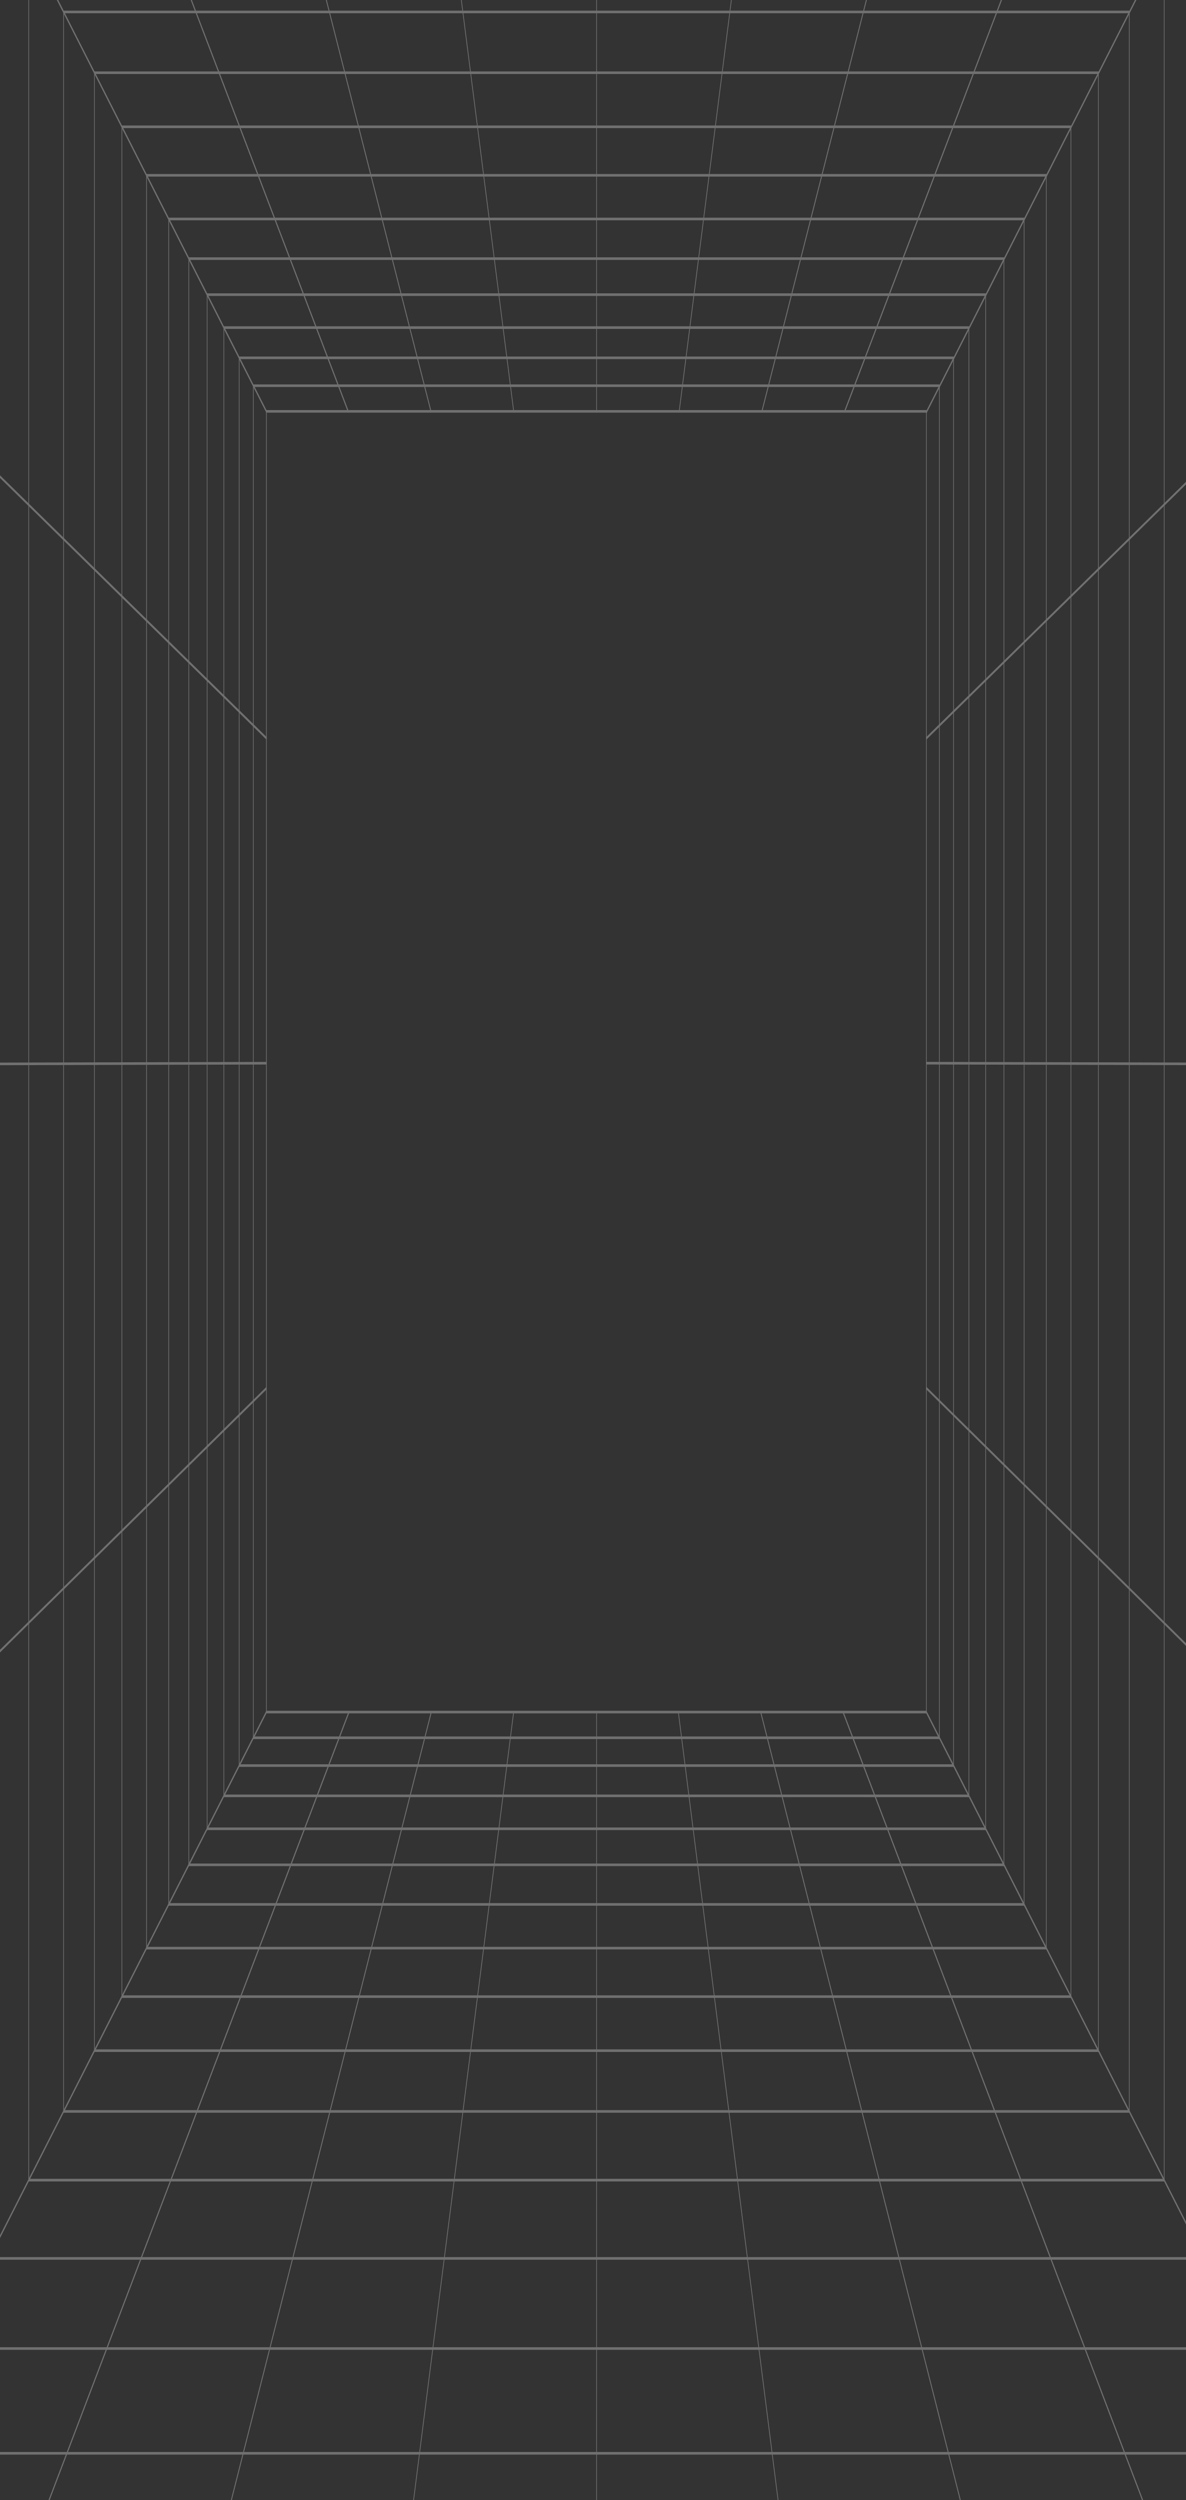 <svg width="496" height="1045" viewBox="0 0 496 1045" fill="none" xmlns="http://www.w3.org/2000/svg">
<rect x="0" y="0" width="496" height="1045" fill="#333333" stroke="none"/>
<g clip-path="url(#clip0_218_2)">
<g opacity="0.3" clip-path="url(#clip1_218_2)">
<path d="M249.502 2158.52C249.465 2158.52 249.43 2158.46 249.404 2158.36C249.378 2158.26 249.364 2158.12 249.364 2157.97V715.625C249.364 715.48 249.378 715.342 249.404 715.24C249.43 715.138 249.465 715.081 249.502 715.081C249.538 715.081 249.574 715.138 249.6 715.24C249.625 715.342 249.64 715.48 249.64 715.625V2157.97C249.64 2158.12 249.625 2158.26 249.6 2158.36C249.574 2158.46 249.538 2158.52 249.502 2158.52Z" fill="white"/>
<path d="M31.559 2158.52C31.536 2158.52 31.512 2158.5 31.492 2158.45C31.471 2158.4 31.453 2158.34 31.441 2158.26C31.428 2158.18 31.421 2158.09 31.42 2158C31.419 2157.9 31.424 2157.81 31.435 2157.73L214.692 715.38C214.701 715.316 214.712 715.259 214.726 715.213C214.74 715.166 214.755 715.13 214.773 715.108C214.79 715.085 214.808 715.076 214.826 715.082C214.844 715.087 214.862 715.106 214.878 715.138C214.895 715.17 214.909 715.215 214.921 715.269C214.933 715.323 214.942 715.386 214.948 715.454C214.953 715.522 214.956 715.594 214.954 715.665C214.953 715.736 214.948 715.806 214.94 715.87L31.682 2158.22C31.671 2158.31 31.653 2158.38 31.632 2158.44C31.61 2158.49 31.585 2158.52 31.559 2158.52Z" fill="white"/>
<path d="M466.322 2158.52C466.296 2158.52 466.271 2158.49 466.249 2158.44C466.227 2158.38 466.209 2158.31 466.197 2158.22L283.565 715.865C283.556 715.801 283.551 715.73 283.549 715.658C283.547 715.585 283.549 715.512 283.555 715.442C283.561 715.373 283.57 715.309 283.582 715.253C283.594 715.198 283.608 715.153 283.625 715.12C283.642 715.088 283.66 715.069 283.678 715.064C283.697 715.06 283.715 715.07 283.733 715.095C283.75 715.119 283.766 715.156 283.78 715.206C283.793 715.255 283.804 715.314 283.812 715.38L466.445 2157.73C466.453 2157.79 466.458 2157.86 466.459 2157.94C466.461 2158.01 466.458 2158.08 466.453 2158.15C466.447 2158.22 466.438 2158.28 466.426 2158.33C466.414 2158.39 466.399 2158.43 466.383 2158.46C466.364 2158.5 466.343 2158.52 466.322 2158.52Z" fill="white"/>
<path d="M-185.858 1301.3C-185.883 1301.3 -185.909 1301.27 -185.93 1301.22C-185.952 1301.16 -185.969 1301.09 -185.981 1301C-185.997 1300.87 -186 1300.72 -185.989 1300.58C-185.977 1300.45 -185.953 1300.33 -185.92 1300.27L111.343 715.141C111.375 715.077 111.413 715.066 111.448 715.112C111.483 715.158 111.511 715.257 111.528 715.386C111.544 715.515 111.547 715.664 111.535 715.801C111.523 715.938 111.498 716.05 111.466 716.115L-185.796 1301.24C-185.815 1301.28 -185.836 1301.3 -185.858 1301.3V1301.3Z" fill="white"/>
<path d="M-185.858 1587.65C-185.88 1587.65 -185.903 1587.63 -185.923 1587.59C-185.943 1587.55 -185.96 1587.49 -185.973 1587.41C-185.983 1587.35 -185.99 1587.29 -185.993 1587.22C-185.997 1587.15 -185.997 1587.08 -185.994 1587.01C-185.99 1586.94 -185.983 1586.87 -185.973 1586.81C-185.963 1586.75 -185.95 1586.7 -185.935 1586.66L145.859 715.173C145.874 715.133 145.891 715.105 145.909 715.091C145.926 715.077 145.945 715.076 145.963 715.09C145.981 715.104 145.998 715.131 146.013 715.171C146.028 715.21 146.041 715.261 146.051 715.32C146.061 715.38 146.068 715.447 146.072 715.517C146.075 715.588 146.075 715.66 146.072 715.73C146.068 715.8 146.061 715.867 146.051 715.927C146.041 715.986 146.028 716.037 146.012 716.077L-185.78 1587.56C-185.803 1587.62 -185.83 1587.65 -185.858 1587.65V1587.65Z" fill="white"/>
<path d="M-185.837 2158.6C-185.873 2158.6 -185.908 2158.54 -185.934 2158.44C-185.96 2158.34 -185.974 2158.2 -185.974 2158.06C-185.974 2157.91 -185.96 2157.78 -185.934 2157.67L180.276 715.239C180.302 715.136 180.337 715.079 180.374 715.079C180.411 715.079 180.446 715.136 180.472 715.239C180.498 715.341 180.513 715.48 180.513 715.625C180.513 715.77 180.498 715.909 180.472 716.011L-185.739 2158.44C-185.752 2158.49 -185.767 2158.53 -185.784 2158.56C-185.801 2158.59 -185.819 2158.6 -185.837 2158.6Z" fill="white"/>
<path d="M-185.858 874.026C-185.889 874.029 -185.92 873.99 -185.945 873.915C-185.971 873.84 -185.988 873.733 -185.996 873.612C-186.005 873.472 -185.999 873.324 -185.98 873.201C-185.961 873.077 -185.931 872.988 -185.895 872.953L111.366 579.746C111.384 579.728 111.402 579.724 111.42 579.734C111.438 579.744 111.456 579.769 111.471 579.806C111.487 579.843 111.501 579.891 111.512 579.949C111.523 580.007 111.53 580.073 111.535 580.143C111.543 580.283 111.538 580.431 111.519 580.554C111.5 580.678 111.469 580.766 111.434 580.801L-185.825 874.026C-185.836 874.031 -185.847 874.031 -185.858 874.026V874.026Z" fill="white"/>
<path d="M684.861 1301.23C684.84 1301.23 684.819 1301.21 684.799 1301.18L387.34 716.109C387.308 716.045 387.283 715.932 387.271 715.795C387.259 715.659 387.262 715.509 387.278 715.38C387.286 715.315 387.297 715.258 387.311 715.21C387.325 715.163 387.341 715.127 387.358 715.104C387.376 715.081 387.394 715.072 387.412 715.078C387.431 715.083 387.448 715.103 387.465 715.135L684.924 1300.2C684.956 1300.27 684.981 1300.38 684.992 1300.52C685.004 1300.65 685.001 1300.8 684.984 1300.93C684.973 1301.02 684.955 1301.1 684.934 1301.15C684.912 1301.2 684.887 1301.23 684.861 1301.23Z" fill="white"/>
<path d="M684.861 1589.95C684.834 1589.95 684.807 1589.92 684.784 1589.86L352.501 716.077C352.484 716.039 352.47 715.989 352.459 715.929C352.448 715.869 352.44 715.801 352.436 715.729C352.432 715.657 352.432 715.582 352.435 715.509C352.438 715.436 352.445 715.367 352.456 715.306C352.466 715.244 352.48 715.192 352.496 715.151C352.511 715.111 352.529 715.084 352.548 715.072C352.566 715.059 352.585 715.062 352.603 715.079C352.622 715.097 352.639 715.129 352.654 715.173L684.939 1588.95C684.963 1589.02 684.982 1589.11 684.992 1589.22C685.002 1589.33 685.003 1589.45 684.994 1589.56C684.985 1589.68 684.968 1589.77 684.944 1589.84C684.92 1589.91 684.891 1589.95 684.861 1589.95V1589.95Z" fill="white"/>
<path d="M684.861 874.385C684.85 874.39 684.839 874.39 684.828 874.385L387.372 580.742C387.338 580.703 387.309 580.613 387.291 580.491C387.273 580.369 387.268 580.225 387.276 580.088C387.285 579.952 387.307 579.834 387.337 579.759C387.367 579.684 387.403 579.658 387.438 579.686L684.895 873.324C684.93 873.359 684.961 873.448 684.98 873.571C684.999 873.695 685.004 873.842 684.996 873.982C684.988 874.098 684.97 874.201 684.946 874.274C684.922 874.346 684.892 874.386 684.861 874.385Z" fill="white"/>
<path d="M683.7 2158.52C683.682 2158.52 683.664 2158.5 683.647 2158.48C683.63 2158.45 683.615 2158.41 683.602 2158.36L318.038 716.005C318.015 715.901 318.004 715.767 318.005 715.63C318.006 715.493 318.021 715.364 318.045 715.267C318.07 715.17 318.103 715.113 318.138 715.108C318.173 715.103 318.207 715.149 318.233 715.238L683.798 2157.59C683.818 2157.66 683.831 2157.76 683.836 2157.87C683.842 2157.97 683.839 2158.08 683.828 2158.18C683.818 2158.28 683.8 2158.37 683.777 2158.43C683.754 2158.49 683.727 2158.52 683.7 2158.52V2158.52Z" fill="white"/>
<path d="M-185.858 445.711C-185.894 445.711 -185.93 445.654 -185.956 445.552C-185.981 445.45 -185.996 445.311 -185.996 445.167C-185.996 445.023 -185.981 444.884 -185.956 444.782C-185.93 444.68 -185.894 444.623 -185.858 444.623L111.405 443.872C111.441 443.872 111.477 443.929 111.503 444.031C111.528 444.133 111.543 444.272 111.543 444.416C111.543 444.56 111.528 444.699 111.503 444.801C111.477 444.903 111.441 444.96 111.405 444.96L-185.858 445.711Z" fill="white"/>
<path d="M111.405 309.092H111.37L-185.891 17.364C-185.927 17.329 -185.957 17.24 -185.976 17.117C-185.995 16.993 -186.001 16.846 -185.992 16.706C-185.983 16.566 -185.96 16.445 -185.929 16.37C-185.898 16.296 -185.86 16.274 -185.825 16.308L111.438 308.02C111.456 308.028 111.474 308.051 111.49 308.086C111.505 308.122 111.519 308.169 111.531 308.225C111.542 308.282 111.55 308.347 111.555 308.416C111.56 308.485 111.562 308.558 111.56 308.629C111.557 308.701 111.552 308.77 111.543 308.833C111.534 308.895 111.522 308.95 111.507 308.995C111.493 309.039 111.476 309.072 111.459 309.092C111.441 309.111 111.423 309.117 111.405 309.108V309.092Z" fill="white"/>
<path d="M111.405 172.489C111.383 172.49 111.362 172.471 111.343 172.434L-185.92 -412.713C-185.953 -412.779 -185.977 -412.892 -185.989 -413.029C-186 -413.165 -185.997 -413.314 -185.981 -413.443C-185.964 -413.572 -185.936 -413.67 -185.901 -413.716C-185.866 -413.762 -185.828 -413.751 -185.796 -413.687L111.466 171.46C111.493 171.516 111.515 171.606 111.528 171.716C111.541 171.826 111.544 171.95 111.537 172.068C111.53 172.186 111.513 172.292 111.489 172.368C111.465 172.444 111.436 172.487 111.405 172.489Z" fill="white"/>
<path d="M145.627 172.489C145.6 172.49 145.573 172.46 145.551 172.402L-185.934 -696.024C-185.964 -696.104 -185.985 -696.228 -185.992 -696.368C-186 -696.509 -185.993 -696.655 -185.972 -696.775C-185.952 -696.894 -185.921 -696.977 -185.885 -697.006C-185.849 -697.034 -185.812 -697.006 -185.782 -696.927L145.704 171.499C145.729 171.564 145.747 171.659 145.757 171.769C145.767 171.879 145.768 171.998 145.759 172.11C145.75 172.221 145.733 172.319 145.709 172.388C145.685 172.457 145.656 172.495 145.627 172.495V172.489Z" fill="white"/>
<path d="M284.043 172.489C284.022 172.489 284.001 172.47 283.982 172.434C283.949 172.37 283.924 172.257 283.913 172.121C283.901 171.984 283.904 171.834 283.92 171.705L466.996 -1270.67C467.004 -1270.73 467.014 -1270.8 467.028 -1270.85C467.042 -1270.9 467.058 -1270.94 467.076 -1270.97C467.094 -1270.99 467.113 -1271 467.132 -1271C467.151 -1270.99 467.169 -1270.98 467.186 -1270.94C467.203 -1270.91 467.218 -1270.86 467.23 -1270.8C467.243 -1270.75 467.251 -1270.68 467.257 -1270.61C467.262 -1270.53 467.263 -1270.46 467.261 -1270.39C467.259 -1270.31 467.252 -1270.24 467.242 -1270.18L284.167 172.19C284.156 172.28 284.138 172.356 284.116 172.409C284.094 172.462 284.069 172.489 284.043 172.489V172.489Z" fill="white"/>
<path d="M180.237 172.489C180.201 172.488 180.166 172.432 180.14 172.331L-185.955 -1265.89C-185.967 -1265.94 -185.978 -1266 -185.985 -1266.07C-185.992 -1266.14 -185.995 -1266.21 -185.995 -1266.28C-185.995 -1266.35 -185.992 -1266.42 -185.985 -1266.49C-185.978 -1266.55 -185.967 -1266.62 -185.955 -1266.67C-185.942 -1266.72 -185.926 -1266.76 -185.91 -1266.78C-185.893 -1266.81 -185.875 -1266.83 -185.856 -1266.83C-185.838 -1266.83 -185.82 -1266.81 -185.803 -1266.78C-185.786 -1266.76 -185.771 -1266.72 -185.758 -1266.67L180.332 171.558C180.358 171.66 180.373 171.798 180.373 171.942C180.373 172.086 180.358 172.224 180.332 172.326C180.307 172.427 180.273 172.485 180.237 172.489V172.489Z" fill="white"/>
<path d="M214.838 172.489C214.812 172.488 214.787 172.46 214.765 172.407C214.744 172.355 214.726 172.279 214.715 172.19L30.976 -1270.18C30.959 -1270.3 30.957 -1270.45 30.968 -1270.59C30.98 -1270.73 31.005 -1270.84 31.037 -1270.91C31.07 -1270.97 31.108 -1270.98 31.143 -1270.94C31.178 -1270.89 31.207 -1270.79 31.223 -1270.67L214.962 171.705C214.978 171.834 214.981 171.983 214.97 172.119C214.959 172.256 214.934 172.369 214.901 172.434C214.881 172.472 214.86 172.491 214.838 172.489V172.489Z" fill="white"/>
<path d="M249.502 172.489C249.465 172.489 249.43 172.431 249.404 172.329C249.378 172.227 249.364 172.089 249.364 171.945V-1270.42C249.364 -1270.56 249.378 -1270.7 249.404 -1270.8C249.43 -1270.91 249.465 -1270.96 249.502 -1270.96C249.538 -1270.96 249.574 -1270.91 249.6 -1270.8C249.625 -1270.7 249.64 -1270.56 249.64 -1270.42V171.945C249.64 172.089 249.625 172.227 249.6 172.329C249.574 172.431 249.538 172.489 249.502 172.489Z" fill="white"/>
<path d="M353.25 172.489C353.227 172.489 353.205 172.468 353.185 172.426C353.165 172.384 353.148 172.323 353.135 172.25C353.125 172.19 353.118 172.123 353.114 172.053C353.111 171.982 353.111 171.91 353.115 171.84C353.118 171.769 353.125 171.703 353.135 171.643C353.146 171.584 353.159 171.533 353.174 171.493L684.785 -698.315C684.816 -698.392 684.853 -698.417 684.888 -698.388C684.924 -698.358 684.955 -698.274 684.975 -698.155C684.995 -698.036 685.002 -697.89 684.995 -697.75C684.988 -697.61 684.967 -697.487 684.937 -697.406L353.33 172.402C353.306 172.463 353.278 172.493 353.25 172.489Z" fill="white"/>
<path d="M318.646 172.489C318.619 172.488 318.593 172.456 318.57 172.397C318.548 172.337 318.53 172.253 318.519 172.154C318.509 172.055 318.506 171.947 318.511 171.842C318.516 171.737 318.529 171.64 318.548 171.563L684.763 -1269.74C684.776 -1269.79 684.791 -1269.83 684.808 -1269.86C684.825 -1269.89 684.843 -1269.9 684.862 -1269.9C684.88 -1269.9 684.898 -1269.89 684.915 -1269.86C684.932 -1269.83 684.947 -1269.79 684.96 -1269.74C684.985 -1269.64 685 -1269.5 685 -1269.36C685 -1269.21 684.985 -1269.07 684.96 -1268.97L318.745 172.331C318.732 172.381 318.716 172.421 318.7 172.448C318.683 172.475 318.665 172.489 318.646 172.489V172.489Z" fill="white"/>
<path d="M387.405 172.875C387.374 172.877 387.343 172.836 387.318 172.76C387.294 172.684 387.276 172.577 387.269 172.456C387.262 172.336 387.265 172.209 387.279 172.097C387.292 171.986 387.315 171.895 387.343 171.841L684.799 -413.687C684.832 -413.751 684.87 -413.762 684.905 -413.716C684.94 -413.67 684.968 -413.572 684.985 -413.443C685.001 -413.314 685.004 -413.165 684.992 -413.029C684.981 -412.892 684.956 -412.779 684.924 -412.713L387.468 172.815C387.448 172.853 387.427 172.873 387.405 172.875V172.875Z" fill="white"/>
<path d="M387.405 309.157C387.374 309.161 387.343 309.122 387.318 309.047C387.292 308.971 387.275 308.865 387.267 308.744C387.258 308.604 387.264 308.456 387.283 308.332C387.302 308.209 387.332 308.12 387.368 308.085L684.824 15.889C684.859 15.861 684.895 15.887 684.926 15.962C684.956 16.037 684.978 16.155 684.986 16.291C684.995 16.428 684.99 16.572 684.972 16.694C684.954 16.816 684.925 16.906 684.89 16.945L387.434 309.141C387.425 309.15 387.415 309.156 387.405 309.157Z" fill="white"/>
<path d="M684.862 445.678L387.405 444.944C387.369 444.944 387.333 444.887 387.308 444.785C387.282 444.683 387.267 444.544 387.267 444.4C387.267 444.256 387.282 444.117 387.308 444.015C387.333 443.913 387.369 443.856 387.405 443.856L684.862 444.59C684.898 444.59 684.933 444.648 684.959 444.75C684.985 444.852 685 444.99 685 445.134C685 445.279 684.985 445.417 684.959 445.519C684.933 445.621 684.898 445.678 684.862 445.678Z" fill="white"/>
<path d="M639.747 1212.51H-140.747C-140.784 1212.51 -140.819 1212.45 -140.845 1212.35C-140.871 1212.24 -140.885 1212.11 -140.885 1211.96V-324.391C-140.885 -324.535 -140.871 -324.674 -140.845 -324.776C-140.819 -324.878 -140.784 -324.935 -140.747 -324.935H639.747C639.783 -324.935 639.818 -324.878 639.844 -324.776C639.87 -324.674 639.885 -324.535 639.885 -324.391V1211.96C639.885 1212.11 639.87 1212.24 639.844 1212.35C639.818 1212.45 639.783 1212.51 639.747 1212.51ZM-140.609 1211.42H639.608V-323.847H-140.609V1211.42Z" fill="white"/>
<path d="M602.444 1139.12H-103.47C-103.507 1139.12 -103.542 1139.07 -103.568 1138.97C-103.594 1138.86 -103.608 1138.72 -103.608 1138.58V-251.026C-103.608 -251.171 -103.594 -251.309 -103.568 -251.411C-103.542 -251.513 -103.507 -251.571 -103.47 -251.571H602.451C602.488 -251.571 602.523 -251.513 602.549 -251.411C602.575 -251.309 602.59 -251.171 602.59 -251.026V1138.58C602.59 1138.65 602.586 1138.73 602.578 1138.8C602.571 1138.86 602.56 1138.92 602.547 1138.98C602.533 1139.03 602.517 1139.07 602.5 1139.09C602.482 1139.12 602.463 1139.13 602.444 1139.12ZM-103.332 1138.04H602.313V-250.482H-103.332V1138.04Z" fill="white"/>
<path d="M571.136 1077.53H-72.187C-72.224 1077.53 -72.259 1077.47 -72.285 1077.37C-72.311 1077.27 -72.326 1077.13 -72.326 1076.98V-189.437C-72.326 -189.581 -72.311 -189.72 -72.285 -189.822C-72.259 -189.924 -72.224 -189.981 -72.187 -189.981H571.136C571.172 -189.981 571.207 -189.924 571.233 -189.822C571.259 -189.72 571.274 -189.581 571.274 -189.437V1076.98C571.274 1077.13 571.259 1077.27 571.233 1077.37C571.207 1077.47 571.172 1077.53 571.136 1077.53ZM-72.049 1076.44H570.997V-188.893H-72.049V1076.44Z" fill="white"/>
<path d="M544.924 1026H-45.997C-46.033 1026 -46.069 1025.94 -46.094 1025.84C-46.12 1025.74 -46.135 1025.6 -46.135 1025.46V-137.886C-46.135 -138.031 -46.12 -138.169 -46.094 -138.271C-46.069 -138.373 -46.033 -138.43 -45.997 -138.43H544.924C544.961 -138.43 544.996 -138.373 545.022 -138.271C545.048 -138.169 545.062 -138.031 545.062 -137.886V1025.46C545.062 1025.6 545.048 1025.74 545.022 1025.84C544.996 1025.94 544.961 1026 544.924 1026ZM-45.858 1024.91H544.786V-137.342H-45.858V1024.91Z" fill="white"/>
<path d="M522.663 982.203H-23.747C-23.784 982.203 -23.819 982.146 -23.845 982.044C-23.871 981.942 -23.886 981.804 -23.886 981.659V-94.078C-23.886 -94.223 -23.871 -94.361 -23.845 -94.463C-23.819 -94.565 -23.784 -94.623 -23.747 -94.623H522.663C522.699 -94.623 522.735 -94.565 522.761 -94.463C522.786 -94.361 522.801 -94.223 522.801 -94.078V981.659C522.801 981.804 522.786 981.942 522.761 982.044C522.735 982.146 522.699 982.203 522.663 982.203ZM-23.609 981.115H522.524V-93.534H-23.609V981.115Z" fill="white"/>
<path d="M503.517 944.539H-4.619C-4.655 944.539 -4.691 944.481 -4.717 944.379C-4.743 944.277 -4.757 944.139 -4.757 943.995V-56.431C-4.757 -56.575 -4.743 -56.713 -4.717 -56.815C-4.691 -56.917 -4.655 -56.975 -4.619 -56.975H503.517C503.554 -56.975 503.589 -56.917 503.615 -56.815C503.641 -56.713 503.656 -56.575 503.656 -56.431V943.995C503.656 944.139 503.641 944.277 503.615 944.379C503.589 944.481 503.554 944.539 503.517 944.539ZM-4.481 943.45H503.379V-55.887H-4.481V943.45Z" fill="white"/>
<path d="M486.883 911.815H12.009C11.972 911.815 11.937 911.758 11.911 911.656C11.885 911.554 11.871 911.415 11.871 911.271V-23.701C11.871 -23.846 11.885 -23.984 11.911 -24.086C11.937 -24.188 11.972 -24.246 12.009 -24.246H486.883C486.919 -24.246 486.955 -24.188 486.981 -24.086C487.006 -23.984 487.021 -23.846 487.021 -23.701V911.271C487.021 911.415 487.006 911.554 486.981 911.656C486.955 911.758 486.919 911.815 486.883 911.815ZM12.153 910.727H486.745V-23.157H12.147L12.153 910.727Z" fill="white"/>
<path d="M472.28 883.102H26.596C26.559 883.102 26.524 883.044 26.498 882.942C26.472 882.84 26.458 882.702 26.458 882.558V5.001C26.458 4.857 26.472 4.719 26.498 4.617C26.524 4.515 26.559 4.457 26.596 4.457H472.28C472.317 4.457 472.352 4.515 472.378 4.617C472.404 4.719 472.419 4.857 472.419 5.001V882.558C472.419 882.702 472.404 882.84 472.378 882.942C472.352 883.044 472.317 883.102 472.28 883.102ZM26.734 882.013H472.142V5.546H26.734V882.013Z" fill="white"/>
<path d="M459.37 857.702H39.495C39.458 857.702 39.423 857.644 39.397 857.542C39.371 857.44 39.357 857.302 39.357 857.158V30.391C39.357 30.246 39.371 30.108 39.397 30.006C39.423 29.904 39.458 29.846 39.495 29.846H459.37C459.407 29.846 459.442 29.904 459.468 30.006C459.494 30.108 459.508 30.246 459.508 30.391V857.158C459.508 857.302 459.494 857.44 459.468 857.542C459.442 857.644 459.407 857.702 459.37 857.702ZM39.633 856.613H459.232V30.935H39.633V856.613Z" fill="white"/>
<path d="M447.877 835.11H50.978C50.942 835.11 50.907 835.052 50.881 834.95C50.855 834.848 50.84 834.71 50.84 834.566V53.004C50.84 52.86 50.855 52.721 50.881 52.619C50.907 52.517 50.942 52.46 50.978 52.46H447.877C447.914 52.46 447.949 52.517 447.975 52.619C448.001 52.721 448.016 52.86 448.016 53.004V834.566C448.016 834.71 448.001 834.848 447.975 834.95C447.949 835.052 447.914 835.11 447.877 835.11ZM51.117 834.022H447.739V53.548H51.117V834.022Z" fill="white"/>
<path d="M437.572 814.841H61.276C61.239 814.841 61.204 814.783 61.178 814.681C61.152 814.579 61.137 814.441 61.137 814.297V73.273C61.137 73.129 61.152 72.99 61.178 72.888C61.204 72.786 61.239 72.729 61.276 72.729H437.572C437.608 72.729 437.644 72.786 437.67 72.888C437.695 72.99 437.71 73.129 437.71 73.273V814.297C437.71 814.441 437.695 814.579 437.67 814.681C437.644 814.783 437.608 814.841 437.572 814.841ZM61.414 813.752H437.434V73.817H61.414V813.752Z" fill="white"/>
<path d="M428.284 796.564H70.555C70.519 796.564 70.483 796.507 70.457 796.405C70.431 796.303 70.417 796.165 70.417 796.02V91.534C70.417 91.39 70.431 91.251 70.457 91.149C70.483 91.047 70.519 90.99 70.555 90.99H428.284C428.321 90.99 428.356 91.047 428.382 91.149C428.408 91.251 428.422 91.39 428.422 91.534V796.02C428.422 796.165 428.408 796.303 428.382 796.405C428.356 796.507 428.321 796.564 428.284 796.564ZM70.693 795.476H428.146V92.078H70.693V795.476Z" fill="white"/>
<path d="M419.871 780.022H78.964C78.927 780.022 78.892 779.965 78.866 779.863C78.84 779.761 78.825 779.622 78.825 779.478V108.097C78.825 107.953 78.84 107.814 78.866 107.712C78.892 107.61 78.927 107.553 78.964 107.553H419.871C419.908 107.553 419.943 107.61 419.969 107.712C419.995 107.814 420.01 107.953 420.01 108.097V779.478C420.01 779.622 419.995 779.761 419.969 779.863C419.943 779.965 419.908 780.022 419.871 780.022ZM79.102 778.934H419.733V108.641H79.102V778.934Z" fill="white"/>
<path d="M387.405 716.17H111.405C111.368 716.17 111.333 716.112 111.307 716.01C111.281 715.908 111.266 715.77 111.266 715.626V171.945C111.266 171.801 111.281 171.663 111.307 171.561C111.333 171.458 111.368 171.401 111.405 171.401H387.405C387.442 171.401 387.477 171.458 387.503 171.561C387.529 171.663 387.544 171.801 387.544 171.945V715.626C387.544 715.77 387.529 715.908 387.503 716.01C387.477 716.112 387.442 716.17 387.405 716.17ZM111.543 715.081H387.267V172.489H111.543V715.081Z" fill="white"/>
<path d="M392.87 726.91H105.944C105.907 726.91 105.872 726.852 105.846 726.75C105.82 726.648 105.805 726.51 105.805 726.366V161.22C105.805 161.076 105.82 160.937 105.846 160.835C105.872 160.733 105.907 160.676 105.944 160.676H392.87C392.907 160.676 392.942 160.733 392.968 160.835C392.994 160.937 393.009 161.076 393.009 161.22V726.366C393.009 726.51 392.994 726.648 392.968 726.75C392.942 726.852 392.907 726.91 392.87 726.91ZM106.082 725.822H392.732V161.764H106.082V725.822Z" fill="white"/>
<path d="M398.788 738.538H100.031C99.994 738.538 99.959 738.481 99.933 738.379C99.907 738.277 99.892 738.138 99.892 737.994V149.565C99.892 149.421 99.907 149.282 99.933 149.18C99.959 149.078 99.994 149.021 100.031 149.021H398.788C398.824 149.021 398.86 149.078 398.885 149.18C398.911 149.282 398.926 149.421 398.926 149.565V737.994C398.926 738.138 398.911 738.277 398.885 738.379C398.86 738.481 398.824 738.538 398.788 738.538ZM100.169 737.45H398.649V150.109H100.169V737.45Z" fill="white"/>
<path d="M405.211 751.189H93.61C93.573 751.189 93.538 751.132 93.512 751.029C93.487 750.927 93.472 750.789 93.472 750.645V136.93C93.472 136.786 93.487 136.648 93.512 136.546C93.538 136.444 93.573 136.386 93.61 136.386H405.211C405.248 136.386 405.283 136.444 405.309 136.546C405.335 136.648 405.349 136.786 405.349 136.93V750.645C405.349 750.789 405.335 750.927 405.309 751.029C405.283 751.132 405.248 751.189 405.211 751.189ZM93.748 750.101H405.073V137.474H93.748V750.101Z" fill="white"/>
<path d="M412.214 764.955H86.616C86.579 764.955 86.544 764.898 86.518 764.796C86.492 764.694 86.478 764.555 86.478 764.411V123.158C86.478 123.014 86.492 122.876 86.518 122.774C86.544 122.672 86.579 122.614 86.616 122.614H412.214C412.25 122.614 412.285 122.672 412.311 122.774C412.337 122.876 412.352 123.014 412.352 123.158V764.411C412.352 764.555 412.337 764.694 412.311 764.796C412.285 764.898 412.25 764.955 412.214 764.955ZM86.754 763.867H412.075V123.703H86.754V763.867Z" fill="white"/>
</g>
</g>
<defs>
<clipPath id="clip0_218_2">
<rect width="496" height="1045" fill="white"/>
</clipPath>
<clipPath id="clip1_218_2">
<rect width="2252" height="3472" fill="white" transform="translate(-406 -1213)"/>
</clipPath>
</defs>
</svg>
